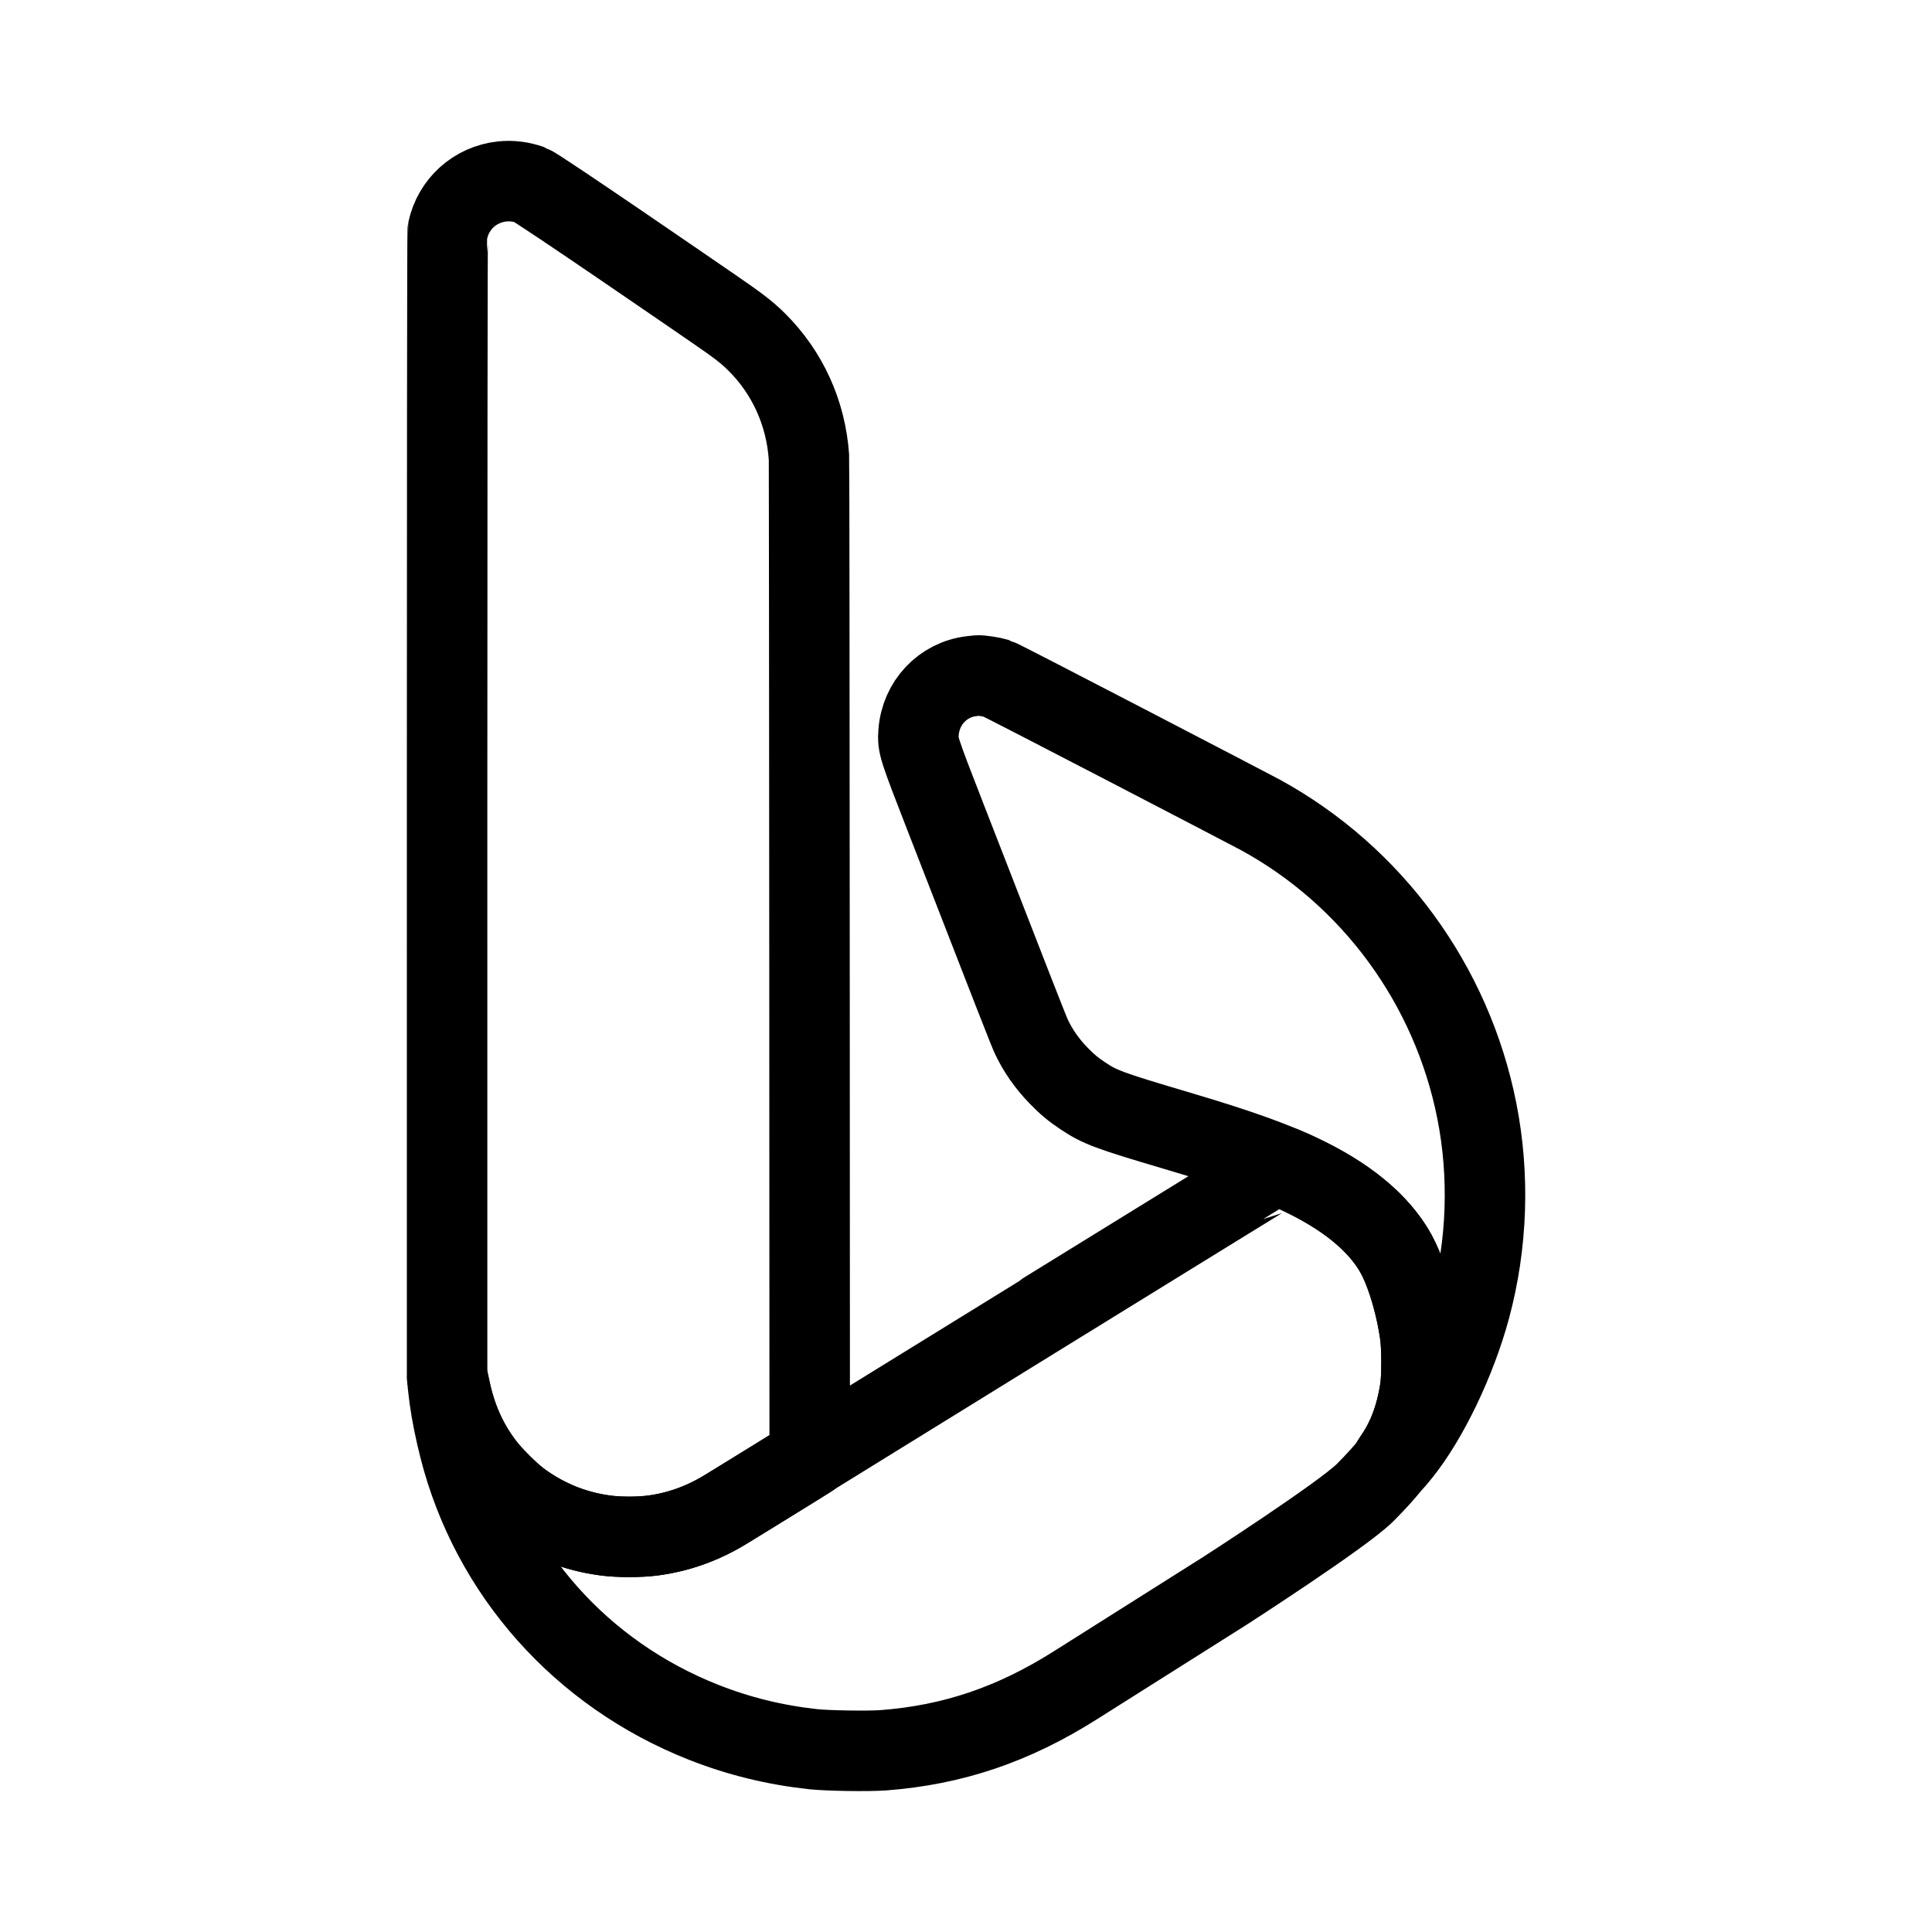 <?xml version="1.0" encoding="UTF-8"?><svg id="a" xmlns="http://www.w3.org/2000/svg" viewBox="0 0 48 48"><defs><style>.b{stroke-width:2px;fill-rule:evenodd;}.b,.c{stroke-width:2px;fill:none;stroke:#000;stroke-linecap:round;stroke-linejoin:round;}</style></defs><path class="b" d="m24.139,16.799c-.719.084-1.267.667-1.318,1.403-.022.317-.015.339.704,2.189,1.636,4.21,2.032,5.223,2.099,5.365.162.345.389.67.672.962.218.224.361.344.604.506.427.285.639.364,2.299.856,1.618.479,2.502.797,3.263,1.175.987.49,1.675,1.047,2.111,1.708.312.474.589,1.325.71,2.181.047.335.047,1.074.001,1.377-.102.657-.304,1.207-.615,1.667-.165.245-.108.204.132-.095.679-.844,1.371-2.288,1.724-3.596.427-1.584.485-3.285.167-4.894-.62-3.135-2.598-5.84-5.386-7.362-.175-.096-6.432-3.353-6.54-3.386-.113-.035-.402-.079-.474-.073-.015.001-.084.009-.154.017Z"/><path class="c" d="m20.125,36.203c-.03.026-1.431.894-2.135,1.322-.534.325-1.152.543-1.784.628-.294.04-.852.04-1.145 0-.796-.107-1.529-.404-2.157-.873-.246-.184-.71-.647-.887-.887-.418-.564-.688-1.169-.828-1.854-.032-.158-.063-.291-.068-.296-.013-.013.011.225.053.536.044.324.139.792.241,1.192.787,3.098,3.028,5.618,6.061,6.817.874.345,1.755.562,2.714.669.36.04,1.38.056,1.756.028,1.725-.131,3.227-.638,4.767-1.612.137-.087,3.72-2.349,3.72-2.349l.02-.013s2.874-1.852,3.453-2.418c.241-.236.604-.639.622-.69.004-.01.068-.11.143-.221.306-.453.51-1.007.611-1.661.047-.302.046-1.042-.001-1.377-.091-.647-.298-1.381-.521-1.848-.365-.766-1.144-1.462-2.263-2.023-.309-.155-.628-.296-.663-.295-.017.001-11.69,7.207-11.711,7.224Z"/><path class="c" d="m11.107,34.198l.07.314c.219.982.598,1.69,1.258,2.348.31.309.547.496.884.695.711.421,1.477.629,2.316.628.878-.001,1.638-.22,2.421-.698.132-.081,2.061-1.27,2.061-1.27,0,0-.007-24.682-.019-24.857-.075-1.097-.533-2.105-1.305-2.868-.237-.234-.439-.39-1.042-.805-.3-.206-4.398-3.027-4.574-3.09-.229-.082-.472-.112-.702-.087-.672.073-1.211.558-1.351,1.218-.022.103-.016,28.471-.016,28.471Z"/></svg>